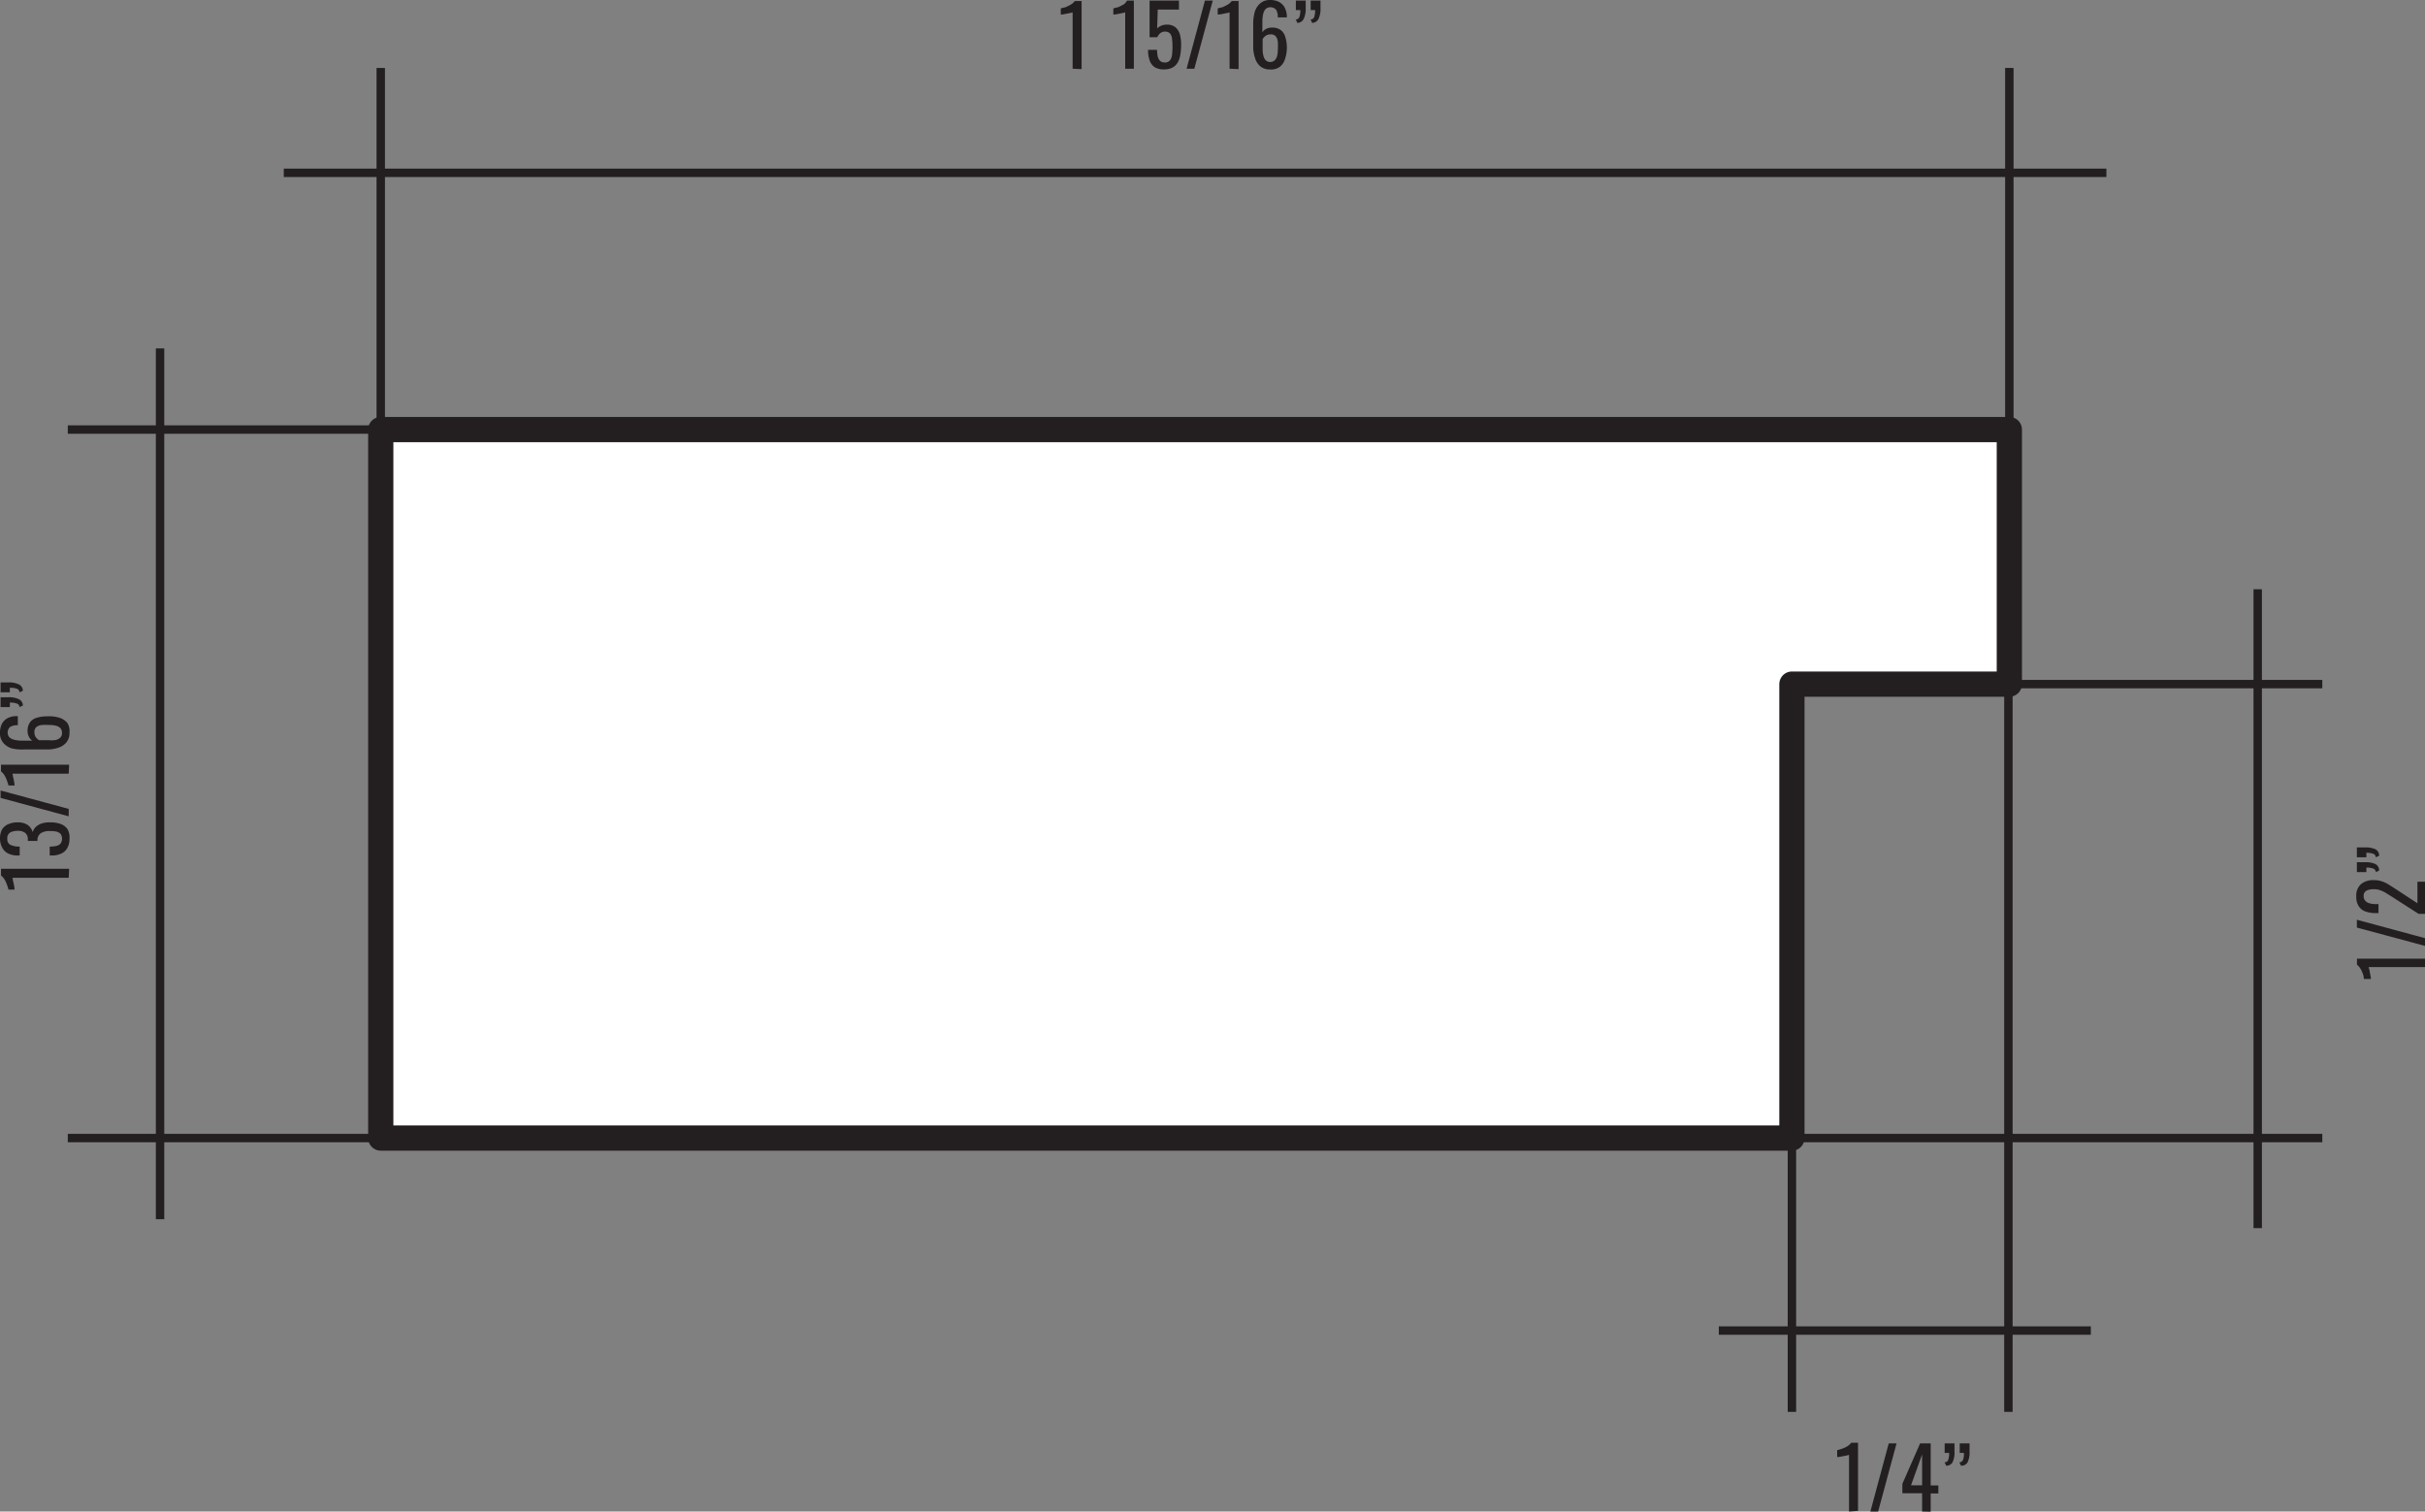 <svg id="Layer_1" data-name="Layer 1" xmlns="http://www.w3.org/2000/svg" viewBox="0 0 288.32 179.74"><rect x="0" y="0" width="288.32" height="179.74" fill="#808080" stroke="none"/><defs><style>.cls-1{fill:#231f20;}.cls-2{fill:#fff;}.cls-3,.cls-4{fill:none;stroke:#231f20;}.cls-3{stroke-miterlimit:10;}.cls-4{stroke-linejoin:round;stroke-width:3px;}</style></defs><path class="cls-1" d="M219.84,179.74V173a.78.78,0,0,1-.22.06,4.67,4.67,0,0,1-.49.1l-.48.09-.22,0v-.81a2.73,2.73,0,0,0,.4-.11,3.25,3.25,0,0,0,.46-.17,2,2,0,0,0,.45-.25,1.5,1.5,0,0,0,.36-.35h.81v8.1Z"/><path class="cls-1" d="M222.38,179.74l2.18-8.1h.93l-2.19,8.1Z"/><path class="cls-1" d="M228.53,179.74v-2.17h-2.35v-1.12l2.11-4.81h1.26v5h.91v.95h-.91v2.17Zm-1.32-3.12h1.32v-3.68Z"/><path class="cls-1" d="M231.39,174.29l-.19-.4a.46.46,0,0,0,.43-.29,2.17,2.17,0,0,0,.11-.83h-.53v-1.13h1.17v1a2.72,2.72,0,0,1-.22,1.22A.83.83,0,0,1,231.39,174.29Zm1.76,0-.19-.4a.46.46,0,0,0,.43-.29,2.17,2.17,0,0,0,.11-.83H233v-1.13h1.17v1a2.72,2.72,0,0,1-.22,1.22A.83.83,0,0,1,233.15,174.29Z"/><polygon id="bgcolor" class="cls-2" points="238.9 51.08 213.05 51.08 145.02 51.08 45.27 51.08 45.27 135.33 213.05 135.33 213.05 81.35 238.9 81.35 238.9 51.08"/><line class="cls-3" x1="45.27" y1="51.08" x2="45.27" y2="8.08"/><line class="cls-3" x1="238.9" y1="51.08" x2="238.9" y2="8.08"/><line class="cls-3" x1="33.74" y1="20.55" x2="250.44" y2="20.55"/><line class="cls-3" x1="238.9" y1="81.35" x2="276.11" y2="81.35"/><line class="cls-3" x1="213.05" y1="135.33" x2="276.11" y2="135.33"/><line class="cls-3" x1="204.36" y1="158.22" x2="248.59" y2="158.22"/><line class="cls-3" x1="238.79" y1="81.35" x2="238.79" y2="167.89"/><line class="cls-3" x1="213.05" y1="135.33" x2="213.05" y2="167.89"/><line class="cls-3" x1="268.43" y1="70.07" x2="268.43" y2="146.04"/><polygon class="cls-4" points="238.9 51.08 213.05 51.08 145.02 51.08 45.27 51.08 45.27 135.33 213.05 135.33 213.05 81.35 238.9 81.35 238.9 51.08"/><line class="cls-3" x1="8.06" y1="51.08" x2="45.27" y2="51.08"/><line class="cls-3" x1="8.06" y1="135.33" x2="45.27" y2="135.33"/><line class="cls-3" x1="19.03" y1="41.43" x2="19.03" y2="144.98"/><path class="cls-1" d="M288.32,115h-6.7s0,.08.06.23.06.3.1.48.06.34.09.48,0,.21,0,.22h-.81L281,116c-.05-.15-.11-.31-.17-.46a2.46,2.46,0,0,0-.25-.45,1.55,1.55,0,0,0-.35-.37V114h8.1Z"/><path class="cls-1" d="M288.32,112.48l-8.1-2.18v-.93l8.1,2.19Z"/><path class="cls-1" d="M288.32,108.67h-.76l-3.21-2.06-.67-.42a3.35,3.35,0,0,0-.66-.32,2.15,2.15,0,0,0-.79-.13,1.78,1.78,0,0,0-.88.18.65.65,0,0,0-.32.63.79.79,0,0,0,.21.59,1.08,1.08,0,0,0,.55.29,2.82,2.82,0,0,0,.73.08h.27v1.07h-.28a3.63,3.63,0,0,1-1.26-.19,1.6,1.6,0,0,1-.81-.63,2,2,0,0,1-.29-1.16,1.83,1.83,0,0,1,.55-1.46,2.27,2.27,0,0,1,1.54-.48,2.82,2.82,0,0,1,.91.13,3.67,3.67,0,0,1,.73.32l.7.44,2.84,1.86v-2.56h.9Z"/><path class="cls-1" d="M282.87,101.76l-.4.19a.46.46,0,0,0-.29-.42,2.17,2.17,0,0,0-.83-.12v.53h-1.13v-1.17h1a2.67,2.67,0,0,1,1.21.22A.86.86,0,0,1,282.87,101.76Zm0,1.76-.4.19a.45.45,0,0,0-.29-.42,2.17,2.17,0,0,0-.83-.12v.53h-1.13v-1.17h1a2.67,2.67,0,0,1,1.21.22A.86.86,0,0,1,282.87,103.52Z"/><path class="cls-1" d="M8.17,104.38H1.47a.78.78,0,0,1,.06.22c0,.14.07.31.1.48s.06.34.09.49a2.13,2.13,0,0,1,0,.22H1c0-.12-.06-.25-.11-.4s-.1-.3-.17-.46a2.46,2.46,0,0,0-.25-.45,1.76,1.76,0,0,0-.35-.37v-.8h8.1Z"/><path class="cls-1" d="M8.26,99.75A2.14,2.14,0,0,1,8,100.84a1.54,1.54,0,0,1-.72.66,2.53,2.53,0,0,1-1.11.23H5.91v-1.06h.18a3.09,3.09,0,0,0,.65-.09.89.89,0,0,0,.46-.27,1,1,0,0,0,0-1.15,1,1,0,0,0-.53-.28,4.58,4.58,0,0,0-.78-.06,2,2,0,0,0-1,.23,1,1,0,0,0-.44.83.15.15,0,0,0,0,.07V100H3.31v-.14a1,1,0,0,0-.3-.81,1.38,1.38,0,0,0-.93-.25A1.83,1.83,0,0,0,1.2,99a.77.77,0,0,0-.33.74.73.73,0,0,0,.36.72,2.46,2.46,0,0,0,.94.21h.17v1.06H2.07A2.53,2.53,0,0,1,1,101.5a1.51,1.51,0,0,1-.71-.66A2.21,2.21,0,0,1,0,99.74a2.24,2.24,0,0,1,.25-1.12A1.62,1.62,0,0,1,1,98a2.73,2.73,0,0,1,1.12-.21,2,2,0,0,1,1.17.31,1.59,1.59,0,0,1,.6.85,1.36,1.36,0,0,1,.38-.63,1.93,1.93,0,0,1,.69-.4,3.05,3.05,0,0,1,1-.13,3.61,3.61,0,0,1,1.25.19,1.69,1.69,0,0,1,.83.64A2.05,2.05,0,0,1,8.26,99.75Z"/><path class="cls-1" d="M8.17,97.07.07,94.88V94l8.1,2.19Z"/><path class="cls-1" d="M8.17,92H1.47a.78.78,0,0,1,.06.22c0,.14.07.31.1.49s.06.33.09.48a2.13,2.13,0,0,1,0,.22H1c0-.12-.06-.25-.11-.4s-.1-.3-.17-.46a2.46,2.46,0,0,0-.25-.45,1.76,1.76,0,0,0-.35-.37v-.8h8.1Z"/><path class="cls-1" d="M8.26,87.14a1.72,1.72,0,0,1-.36,1.13,2,2,0,0,1-1,.65,4.05,4.05,0,0,1-1.34.2H2.87A5.37,5.37,0,0,1,1.43,89a2.14,2.14,0,0,1-1-.62A1.72,1.72,0,0,1,0,87.14a2.29,2.29,0,0,1,.23-1.07A1.6,1.6,0,0,1,.9,85.4,2.2,2.2,0,0,1,2,85.16h.12v1.08a1.72,1.72,0,0,0-.9.19.9.9,0,0,0-.13,1.22,1.29,1.29,0,0,0,.57.31,3.73,3.73,0,0,0,1,.11H3.84a1.13,1.13,0,0,1-.4-.46,1.47,1.47,0,0,1-.16-.72,1.7,1.7,0,0,1,.29-1,1.5,1.5,0,0,1,.81-.54,4.18,4.18,0,0,1,1.24-.17A4,4,0,0,1,7,85.33a2,2,0,0,1,1,.63A1.83,1.83,0,0,1,8.26,87.14Zm-.89,0a.77.77,0,0,0-.2-.56,1.16,1.16,0,0,0-.55-.29,2.9,2.9,0,0,0-.74-.08,8.2,8.2,0,0,0-.89,0,1.3,1.3,0,0,0-.66.24.77.77,0,0,0-.24.65,1.06,1.06,0,0,0,.08.4.81.81,0,0,0,.21.3,1.32,1.32,0,0,0,.26.22H5.85A3,3,0,0,0,6.61,88a1.2,1.2,0,0,0,.56-.29A.73.73,0,0,0,7.37,87.14Z"/><path class="cls-1" d="M2.72,82.14l-.4.19A.46.46,0,0,0,2,81.9a2.2,2.2,0,0,0-.83-.11v.53H.07V81.15H1a2.67,2.67,0,0,1,1.21.22A.84.84,0,0,1,2.72,82.14Zm0,1.76-.4.18A.46.46,0,0,0,2,83.66a2.2,2.2,0,0,0-.83-.11v.53H.07V82.91H1a2.67,2.67,0,0,1,1.21.22A.84.84,0,0,1,2.72,83.9Z"/><path class="cls-1" d="M127.53,8.17V1.47a.78.78,0,0,1-.22.06l-.49.1-.48.09-.22,0V1l.4-.11c.15,0,.3-.1.46-.17a3.37,3.37,0,0,0,.45-.25,1.71,1.71,0,0,0,.36-.35h.81v8.1Z"/><path class="cls-1" d="M133.78,8.17V1.47a.78.78,0,0,1-.22.06l-.49.1-.48.09-.22,0V1l.4-.11c.15,0,.3-.1.46-.17a3.37,3.37,0,0,0,.45-.25A1.71,1.71,0,0,0,134,.07h.81v8.1Z"/><path class="cls-1" d="M138.46,8.25A2.1,2.1,0,0,1,137.3,8a1.57,1.57,0,0,1-.61-.81,3.63,3.63,0,0,1-.19-1.26h1.07a4,4,0,0,0,.06.7,1.16,1.16,0,0,0,.26.57.75.75,0,0,0,.59.23.72.72,0,0,0,.63-.26,1.31,1.31,0,0,0,.24-.68,7.43,7.43,0,0,0,.05-1,6,6,0,0,0-.06-.93,1.11,1.11,0,0,0-.25-.6.79.79,0,0,0-.6-.2.85.85,0,0,0-.56.2,1.52,1.52,0,0,0-.34.47h-.91V.07h3.49V1.14h-2.52l-.07,2.24a1.45,1.45,0,0,1,.5-.33,1.74,1.74,0,0,1,.67-.12,1.57,1.57,0,0,1,1,.31,1.72,1.72,0,0,1,.53.85,4.63,4.63,0,0,1,.15,1.24,6.88,6.88,0,0,1-.09,1.15,2.89,2.89,0,0,1-.31.94,1.65,1.65,0,0,1-.62.61A2,2,0,0,1,138.46,8.25Z"/><path class="cls-1" d="M141.08,8.17l2.18-8.1h.93L142,8.17Z"/><path class="cls-1" d="M146.19,8.17V1.47a.78.78,0,0,1-.22.06l-.49.1-.48.09-.22,0V1l.4-.11c.15,0,.3-.1.46-.17a3.37,3.37,0,0,0,.45-.25,1.71,1.71,0,0,0,.36-.35h.81v8.1Z"/><path class="cls-1" d="M151,8.26a1.77,1.77,0,0,1-1.14-.36,2,2,0,0,1-.64-1A4.05,4.05,0,0,1,149,5.6V2.87a5.35,5.35,0,0,1,.18-1.44,2.14,2.14,0,0,1,.62-1A1.72,1.72,0,0,1,151,0a2.32,2.32,0,0,1,1.07.23,1.6,1.6,0,0,1,.67.67A2.32,2.32,0,0,1,153,2,.11.11,0,0,0,153,2v.07h-1.08a1.72,1.72,0,0,0-.19-.9.9.9,0,0,0-1.22-.13,1.2,1.2,0,0,0-.31.57,3.73,3.73,0,0,0-.11,1V3.84a1.23,1.23,0,0,1,.46-.41,1.57,1.57,0,0,1,.72-.15,1.7,1.7,0,0,1,1,.29,1.5,1.5,0,0,1,.54.81A4.19,4.19,0,0,1,153,5.62a4,4,0,0,1-.2,1.33,1.9,1.9,0,0,1-.64,1A1.78,1.78,0,0,1,151,8.26Zm0-.89a.77.77,0,0,0,.56-.2,1.16,1.16,0,0,0,.29-.55,3.43,3.43,0,0,0,.08-.74,8.2,8.2,0,0,0,0-.89,1.3,1.3,0,0,0-.24-.66.77.77,0,0,0-.65-.24,1.06,1.06,0,0,0-.4.08,1,1,0,0,0-.31.21,1.71,1.71,0,0,0-.21.26V5.85a3,3,0,0,0,.09.76,1.19,1.19,0,0,0,.28.56A.77.77,0,0,0,151,7.37Z"/><path class="cls-1" d="M154.25,2.72l-.19-.4a.46.46,0,0,0,.43-.29,2.43,2.43,0,0,0,.11-.83h-.53V.07h1.17V1A2.67,2.67,0,0,1,155,2.25.84.84,0,0,1,154.25,2.72Zm1.76,0-.19-.4a.46.46,0,0,0,.43-.29,2.43,2.43,0,0,0,.11-.83h-.53V.07H157V1a2.67,2.67,0,0,1-.22,1.21A.84.84,0,0,1,156,2.72Z"/></svg>